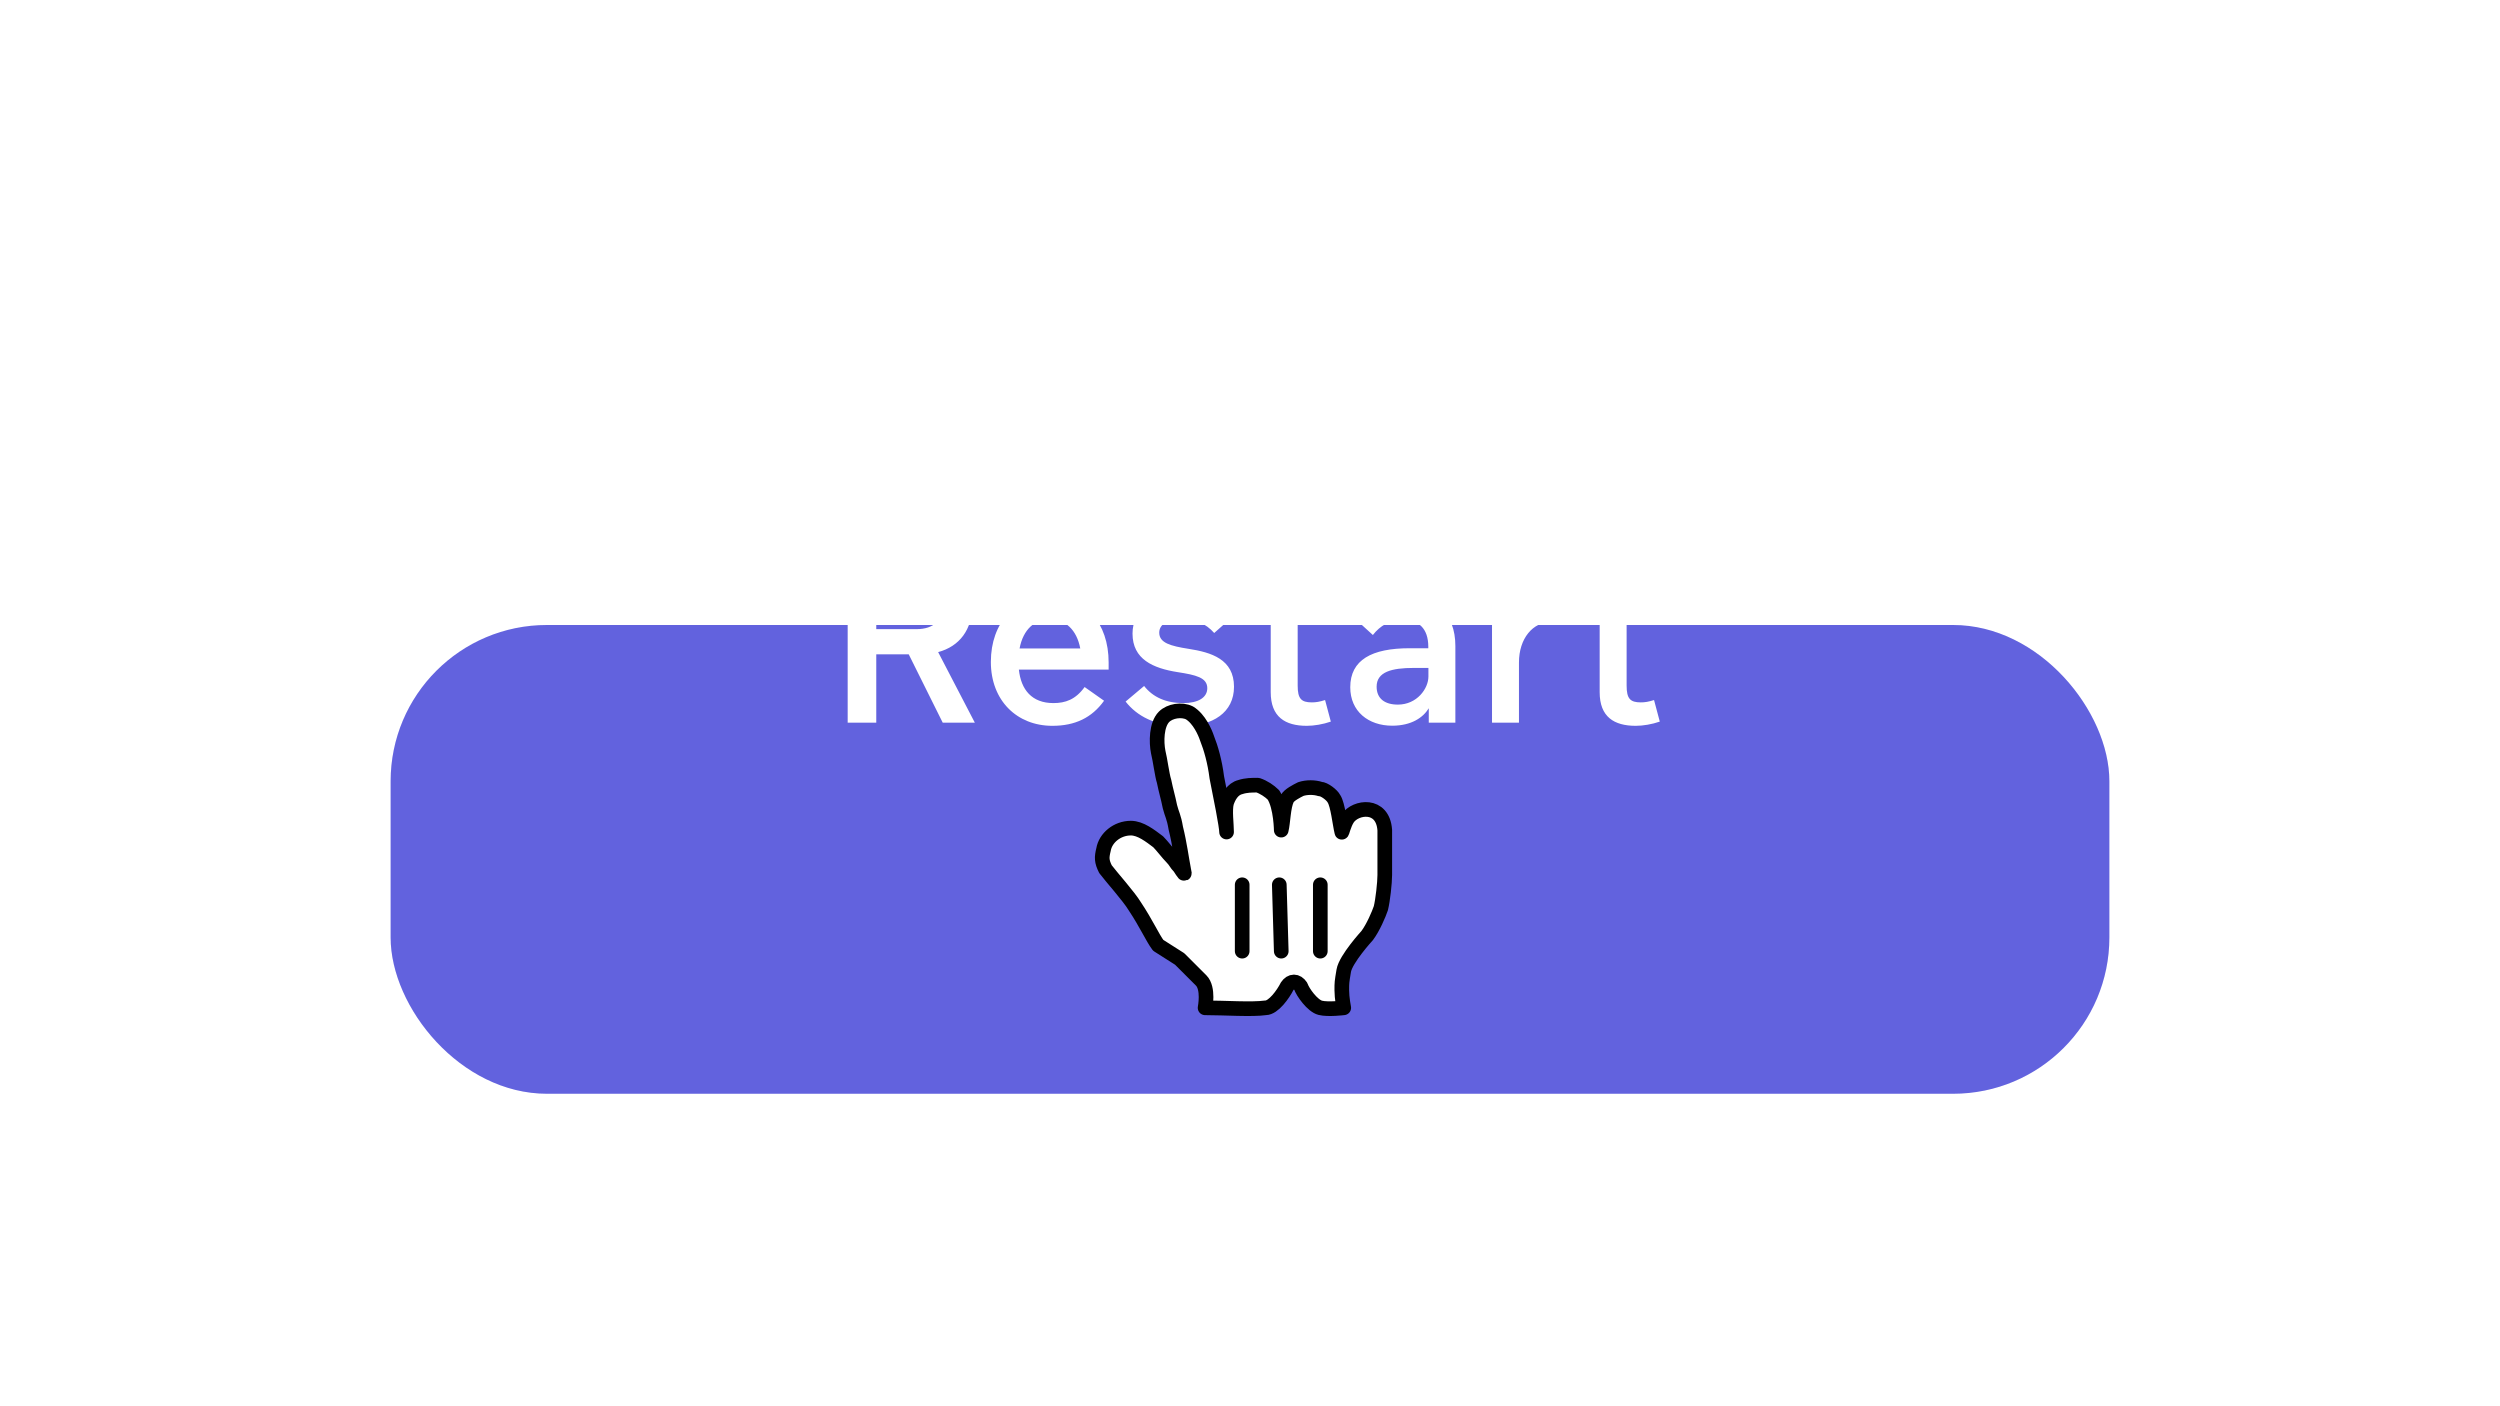 <svg width="128" height="72" viewBox="0 0 128 72" fill="none" xmlns="http://www.w3.org/2000/svg">
    <g filter="url(#filter0_dd)">
        <rect x="20" y="20" width="88" height="24" rx="8" fill="#6D6DF6"/>
        <rect x="20" y="20" width="88" height="24" rx="8" fill="black" fill-opacity="0.1"/>
    </g>
    <path d="M48.267 37H49.911L48.033 33.388C49.125 33.094 49.785 32.242 49.785 30.946C49.785 29.32 48.735 28.36 47.103 28.36H43.401V37H44.865V33.502H46.527L48.267 37ZM44.865 29.668H46.935C47.805 29.668 48.297 30.16 48.297 30.946C48.297 31.738 47.805 32.212 46.935 32.212H44.865V29.668ZM52.166 34.282H56.762V33.916C56.762 31.9 55.574 30.538 53.756 30.538C52.004 30.538 50.732 31.858 50.732 33.892C50.732 35.866 52.064 37.162 53.882 37.162C55.046 37.162 55.904 36.748 56.528 35.878L55.532 35.176C55.07 35.818 54.548 35.998 53.936 35.998C52.826 35.998 52.274 35.308 52.166 34.282ZM53.75 31.702C54.536 31.702 55.13 32.242 55.31 33.202H52.202C52.388 32.212 52.994 31.702 53.75 31.702ZM60.565 37.18C62.095 37.18 63.181 36.478 63.181 35.164C63.181 33.748 62.011 33.4 60.853 33.22C59.941 33.076 59.353 32.92 59.353 32.392C59.353 31.924 59.857 31.702 60.517 31.702C61.201 31.702 61.735 31.918 62.167 32.41L63.073 31.606C62.461 30.892 61.639 30.526 60.523 30.526C59.011 30.526 57.985 31.228 57.985 32.44C57.985 33.754 59.035 34.216 60.301 34.414C61.225 34.558 61.813 34.69 61.813 35.236C61.813 35.716 61.345 35.998 60.589 35.998C59.701 35.998 59.029 35.698 58.579 35.122L57.631 35.92C58.207 36.658 59.155 37.18 60.565 37.18ZM67.844 35.842C67.562 35.932 67.376 35.962 67.166 35.962C66.626 35.962 66.441 35.776 66.441 35.104V31.876H67.995V30.7H66.441V28.966H65.061V30.7H64.106V31.876H65.061V35.44C65.061 36.706 65.799 37.162 66.909 37.162C67.281 37.162 67.743 37.084 68.138 36.946L67.844 35.842ZM71.887 30.55C70.825 30.55 69.949 30.976 69.403 31.702L70.291 32.512C70.657 32.038 71.173 31.732 71.815 31.732C72.619 31.732 73.129 32.158 73.129 33.118V33.19H72.169C70.237 33.19 69.133 33.784 69.133 35.188C69.133 36.424 70.063 37.156 71.281 37.156C72.259 37.156 72.865 36.742 73.153 36.262V37H74.515V33.082C74.515 31.366 73.471 30.55 71.887 30.55ZM73.135 34.636C73.135 35.254 72.553 36.076 71.569 36.076C70.897 36.076 70.483 35.764 70.483 35.158C70.483 34.396 71.263 34.198 72.385 34.198H73.135V34.636ZM79.553 30.55C78.533 30.55 77.957 31.204 77.747 31.678V30.7H76.391V37H77.771V33.916C77.771 32.698 78.473 31.84 79.433 31.84C79.631 31.84 79.865 31.87 80.009 31.9L80.285 30.646C79.985 30.568 79.715 30.55 79.553 30.55ZM84.687 35.842C84.405 35.932 84.219 35.962 84.009 35.962C83.469 35.962 83.283 35.776 83.283 35.104V31.876H84.837V30.7H83.283V28.966H81.903V30.7H80.949V31.876H81.903V35.44C81.903 36.706 82.641 37.162 83.751 37.162C84.123 37.162 84.585 37.084 84.981 36.946L84.687 35.842Z" fill="white"/>
    <path d="M59.3 48.4C59 48 58.7 47.3 58.1 46.4C57.8 45.9 56.9 44.9 56.6 44.5C56.4 44.1 56.4 43.9 56.5 43.5C56.6 42.9 57.2 42.4 57.9 42.4C58.4 42.4 58.9 42.8 59.3 43.1C59.5 43.3 59.8 43.7 60 43.9C60.2 44.1 60.2 44.2 60.4 44.4C60.6 44.7 60.7 44.9 60.6 44.5C60.5 44 60.4 43.2 60.2 42.4C60.1 41.8 60 41.7 59.9 41.3C59.8 40.8 59.7 40.5 59.6 40C59.5 39.7 59.4 38.9 59.3 38.5C59.2 38 59.2 37.1 59.6 36.7C59.9 36.4 60.5 36.3 60.9 36.5C61.4 36.8 61.7 37.5 61.8 37.8C62 38.3 62.2 39 62.3 39.8C62.5 40.8 62.8 42.3 62.8 42.6C62.8 42.2 62.7 41.5 62.8 41.1C62.9 40.8 63.1 40.4 63.5 40.3C63.8 40.2 64.1 40.2 64.4 40.2C64.7 40.3 65 40.5 65.2 40.7C65.6 41.3 65.6 42.6 65.6 42.5C65.7 42.1 65.7 41.3 65.9 40.9C66 40.7 66.4 40.5 66.6 40.4C66.9 40.3 67.3 40.3 67.6 40.4C67.8 40.4 68.2 40.7 68.3 40.9C68.5 41.2 68.6 42.2 68.7 42.6C68.7 42.7 68.8 42.2 69 41.9C69.4 41.3 70.8 41.1 70.9 42.5C70.9 43.2 70.9 43.1 70.9 43.6C70.9 44.1 70.9 44.4 70.9 44.8C70.9 45.2 70.8 46.1 70.7 46.5C70.6 46.8 70.3 47.5 70 47.9C70 47.9 68.9 49.1 68.8 49.7C68.7 50.3 68.7 50.3 68.7 50.7C68.7 51.1 68.8 51.6 68.8 51.6C68.8 51.6 68 51.7 67.6 51.6C67.2 51.5 66.7 50.8 66.6 50.5C66.4 50.2 66.1 50.2 65.9 50.5C65.7 50.9 65.2 51.6 64.8 51.6C64.1 51.7 62.7 51.6 61.7 51.6C61.7 51.6 61.9 50.6 61.5 50.2C61.2 49.9 60.7 49.4 60.4 49.1L59.3 48.4Z" fill="white"/>
    <path d="M59.3 48.4C59 48 58.7 47.3 58.1 46.4C57.8 45.9 56.9 44.9 56.6 44.5C56.4 44.1 56.4 43.9 56.5 43.5C56.6 42.9 57.2 42.4 57.9 42.4C58.4 42.4 58.9 42.8 59.3 43.1C59.5 43.3 59.8 43.7 60 43.9C60.2 44.1 60.2 44.2 60.4 44.4C60.6 44.7 60.7 44.9 60.6 44.5C60.5 44 60.4 43.2 60.2 42.4C60.1 41.8 60 41.7 59.9 41.3C59.8 40.8 59.7 40.5 59.6 40C59.5 39.7 59.4 38.9 59.3 38.5C59.2 38 59.2 37.1 59.6 36.7C59.9 36.4 60.5 36.3 60.9 36.5C61.4 36.8 61.7 37.5 61.8 37.8C62 38.3 62.2 39 62.3 39.8C62.5 40.8 62.8 42.3 62.8 42.6C62.8 42.2 62.7 41.5 62.8 41.1C62.9 40.8 63.1 40.4 63.5 40.3C63.8 40.2 64.1 40.2 64.4 40.2C64.7 40.3 65 40.5 65.2 40.7C65.6 41.3 65.6 42.6 65.6 42.5C65.7 42.1 65.7 41.3 65.9 40.9C66 40.7 66.4 40.5 66.6 40.4C66.9 40.3 67.3 40.3 67.6 40.4C67.8 40.4 68.2 40.7 68.3 40.9C68.5 41.2 68.6 42.2 68.7 42.6C68.7 42.7 68.8 42.2 69 41.9C69.4 41.3 70.8 41.1 70.9 42.5C70.9 43.2 70.9 43.1 70.9 43.6C70.9 44.1 70.9 44.4 70.9 44.8C70.9 45.2 70.8 46.1 70.7 46.5C70.6 46.8 70.3 47.5 70 47.9C70 47.9 68.9 49.1 68.8 49.7C68.7 50.3 68.7 50.3 68.7 50.7C68.7 51.1 68.8 51.6 68.8 51.6C68.8 51.6 68 51.7 67.6 51.6C67.2 51.5 66.7 50.8 66.6 50.5C66.4 50.2 66.1 50.2 65.9 50.5C65.7 50.9 65.2 51.6 64.8 51.6C64.1 51.7 62.7 51.6 61.7 51.6C61.7 51.6 61.9 50.6 61.5 50.2C61.2 49.9 60.7 49.4 60.4 49.1L59.3 48.4Z" stroke="black" stroke-width="0.75" stroke-linecap="round" stroke-linejoin="round"/>
    <path d="M67.6 48.7V45.3" stroke="black" stroke-width="0.75" stroke-linecap="round"/>
    <path d="M65.6 48.7L65.5 45.3" stroke="black" stroke-width="0.75" stroke-linecap="round"/>
    <path d="M63.6 45.3V48.7" stroke="black" stroke-width="0.75" stroke-linecap="round"/>
    <defs>
        <filter id="filter0_dd" x="0" y="0" width="128" height="72" filterUnits="userSpaceOnUse" color-interpolation-filters="sRGB">
            <feFlood flood-opacity="0" result="BackgroundImageFix"/>
            <feColorMatrix in="SourceAlpha" type="matrix" values="0 0 0 0 0 0 0 0 0 0 0 0 0 0 0 0 0 0 127 0"/>
            <feOffset dy="12"/>
            <feGaussianBlur stdDeviation="8"/>
            <feColorMatrix type="matrix" values="0 0 0 0 0.557 0 0 0 0 0.576 0 0 0 0 0.753 0 0 0 0.08 0"/>
            <feBlend mode="normal" in2="BackgroundImageFix" result="effect1_dropShadow"/>
            <feColorMatrix in="SourceAlpha" type="matrix" values="0 0 0 0 0 0 0 0 0 0 0 0 0 0 0 0 0 0 127 0"/>
            <feOffset/>
            <feGaussianBlur stdDeviation="10"/>
            <feColorMatrix type="matrix" values="0 0 0 0 0.557 0 0 0 0 0.576 0 0 0 0 0.753 0 0 0 0.08 0"/>
            <feBlend mode="normal" in2="effect1_dropShadow" result="effect2_dropShadow"/>
            <feBlend mode="normal" in="SourceGraphic" in2="effect2_dropShadow" result="shape"/>
        </filter>
    </defs>
</svg>
